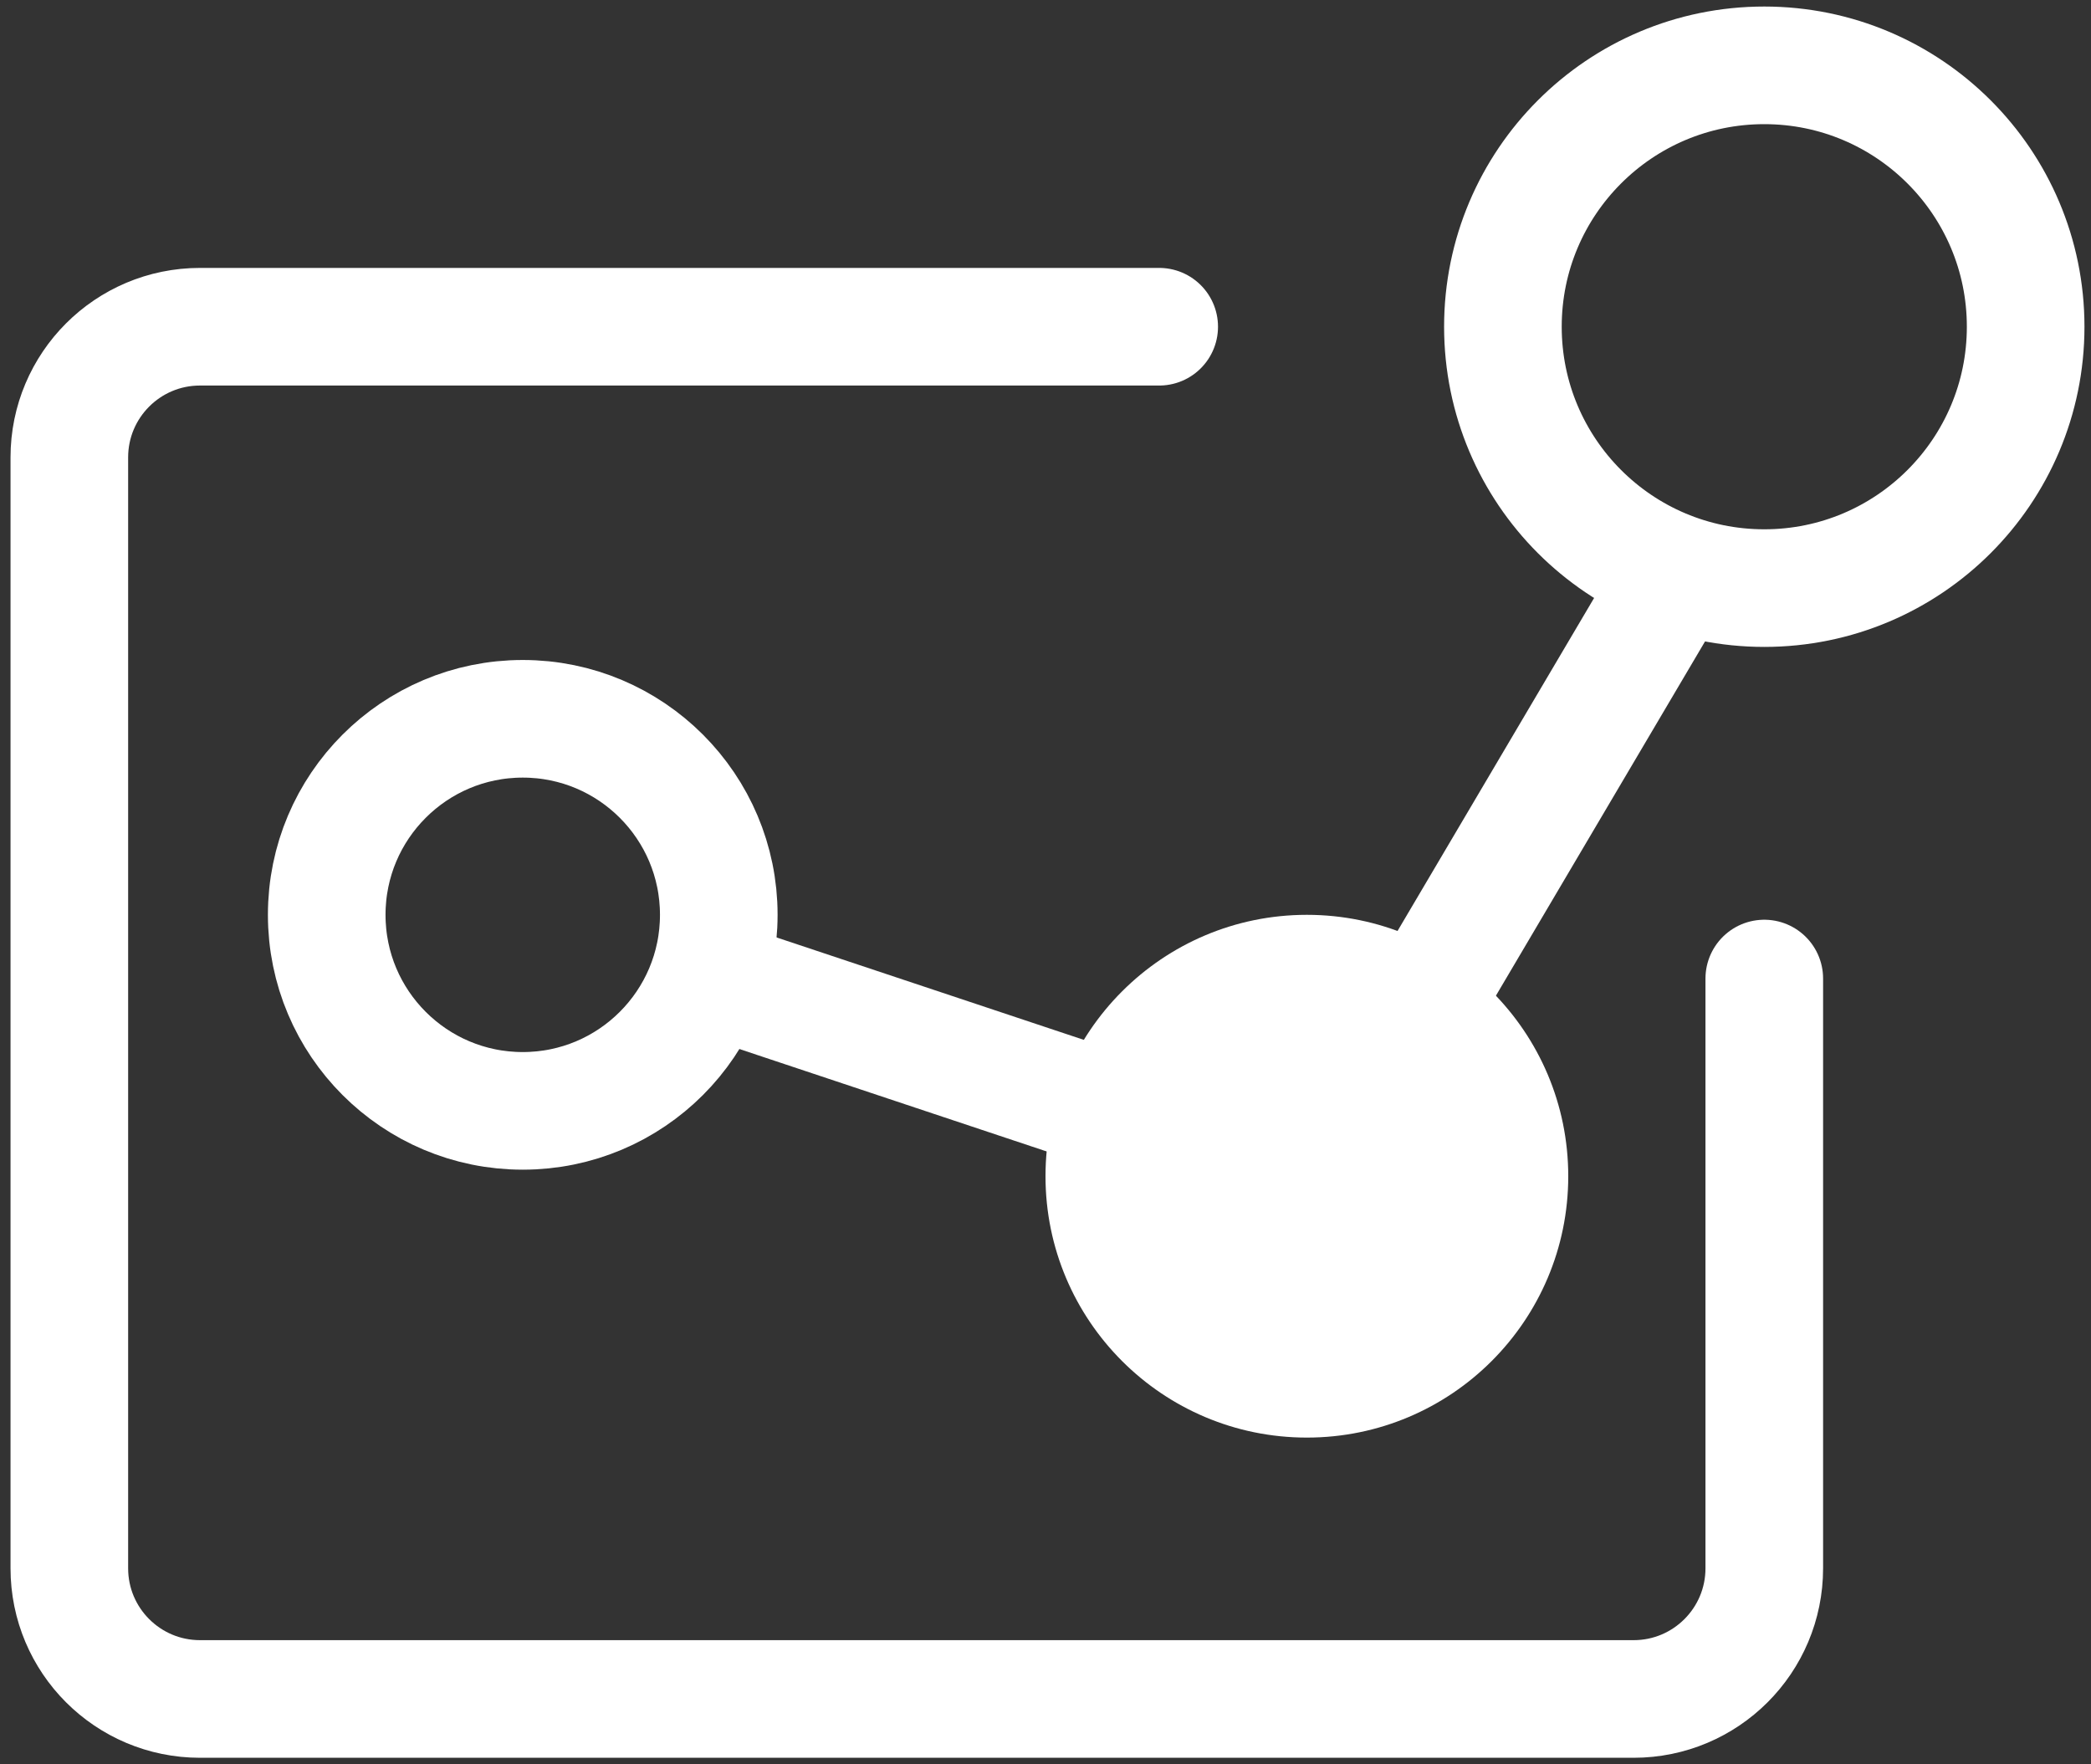 <?xml version="1.0" encoding="UTF-8"?>
<svg width="32px" height="27px" viewBox="0 0 32 27" version="1.1" xmlns="http://www.w3.org/2000/svg" xmlns:xlink="http://www.w3.org/1999/xlink">
    <rect x="0" y="0" width="32" height="27" fill="#333333" stroke="none"/>
    <!-- Generator: Sketch 63.1 (92452) - https://sketch.com -->
    <title>icon_data备份</title>
    <desc>Created with Sketch.</desc>
    <g id="页面-1" stroke="none" stroke-width="1" fill="none" fill-rule="evenodd">
        <g id="00-数据概览" transform="translate(-24, -922)">
            <g id="icon_data备份" transform="translate(25.061, 923)">
                <circle id="椭圆形" stroke="#FFFFFF" stroke-width="1.8" cx="25.939" cy="4" r="4"></circle>
                <circle id="椭圆形备份-4" fill="#FFFFFF" cx="18.939" cy="17" r="4"></circle>
                <circle id="椭圆形备份-5" stroke="#FFFFFF" stroke-width="1.8" cx="6.939" cy="13" r="3"></circle>
                <line x1="24.469" y1="8" x2="20.927" y2="14" id="路径-12" stroke="#FFFFFF" stroke-width="1.8" stroke-linecap="round"></line>
                <line x1="15.939" y1="16" x2="9.939" y2="14" id="路径-12备份" stroke="#FFFFFF" stroke-width="1.8" stroke-linecap="round"></line>
                <path d="M16.679,4 L2,4 C0.895,4 1.58519408e-14,4.895 1.59872116e-14,6 L1.59872116e-14,23 C1.61224823e-14,24.105 0.895,25 2,25 L23.939,25 C25.044,25 25.939,24.105 25.939,23 L25.939,13.975 L25.939,13.975" id="路径-13" stroke="#FFFFFF" stroke-width="1.8" stroke-linecap="round" stroke-linejoin="round"></path>
            </g>
        </g>
    </g>
</svg>